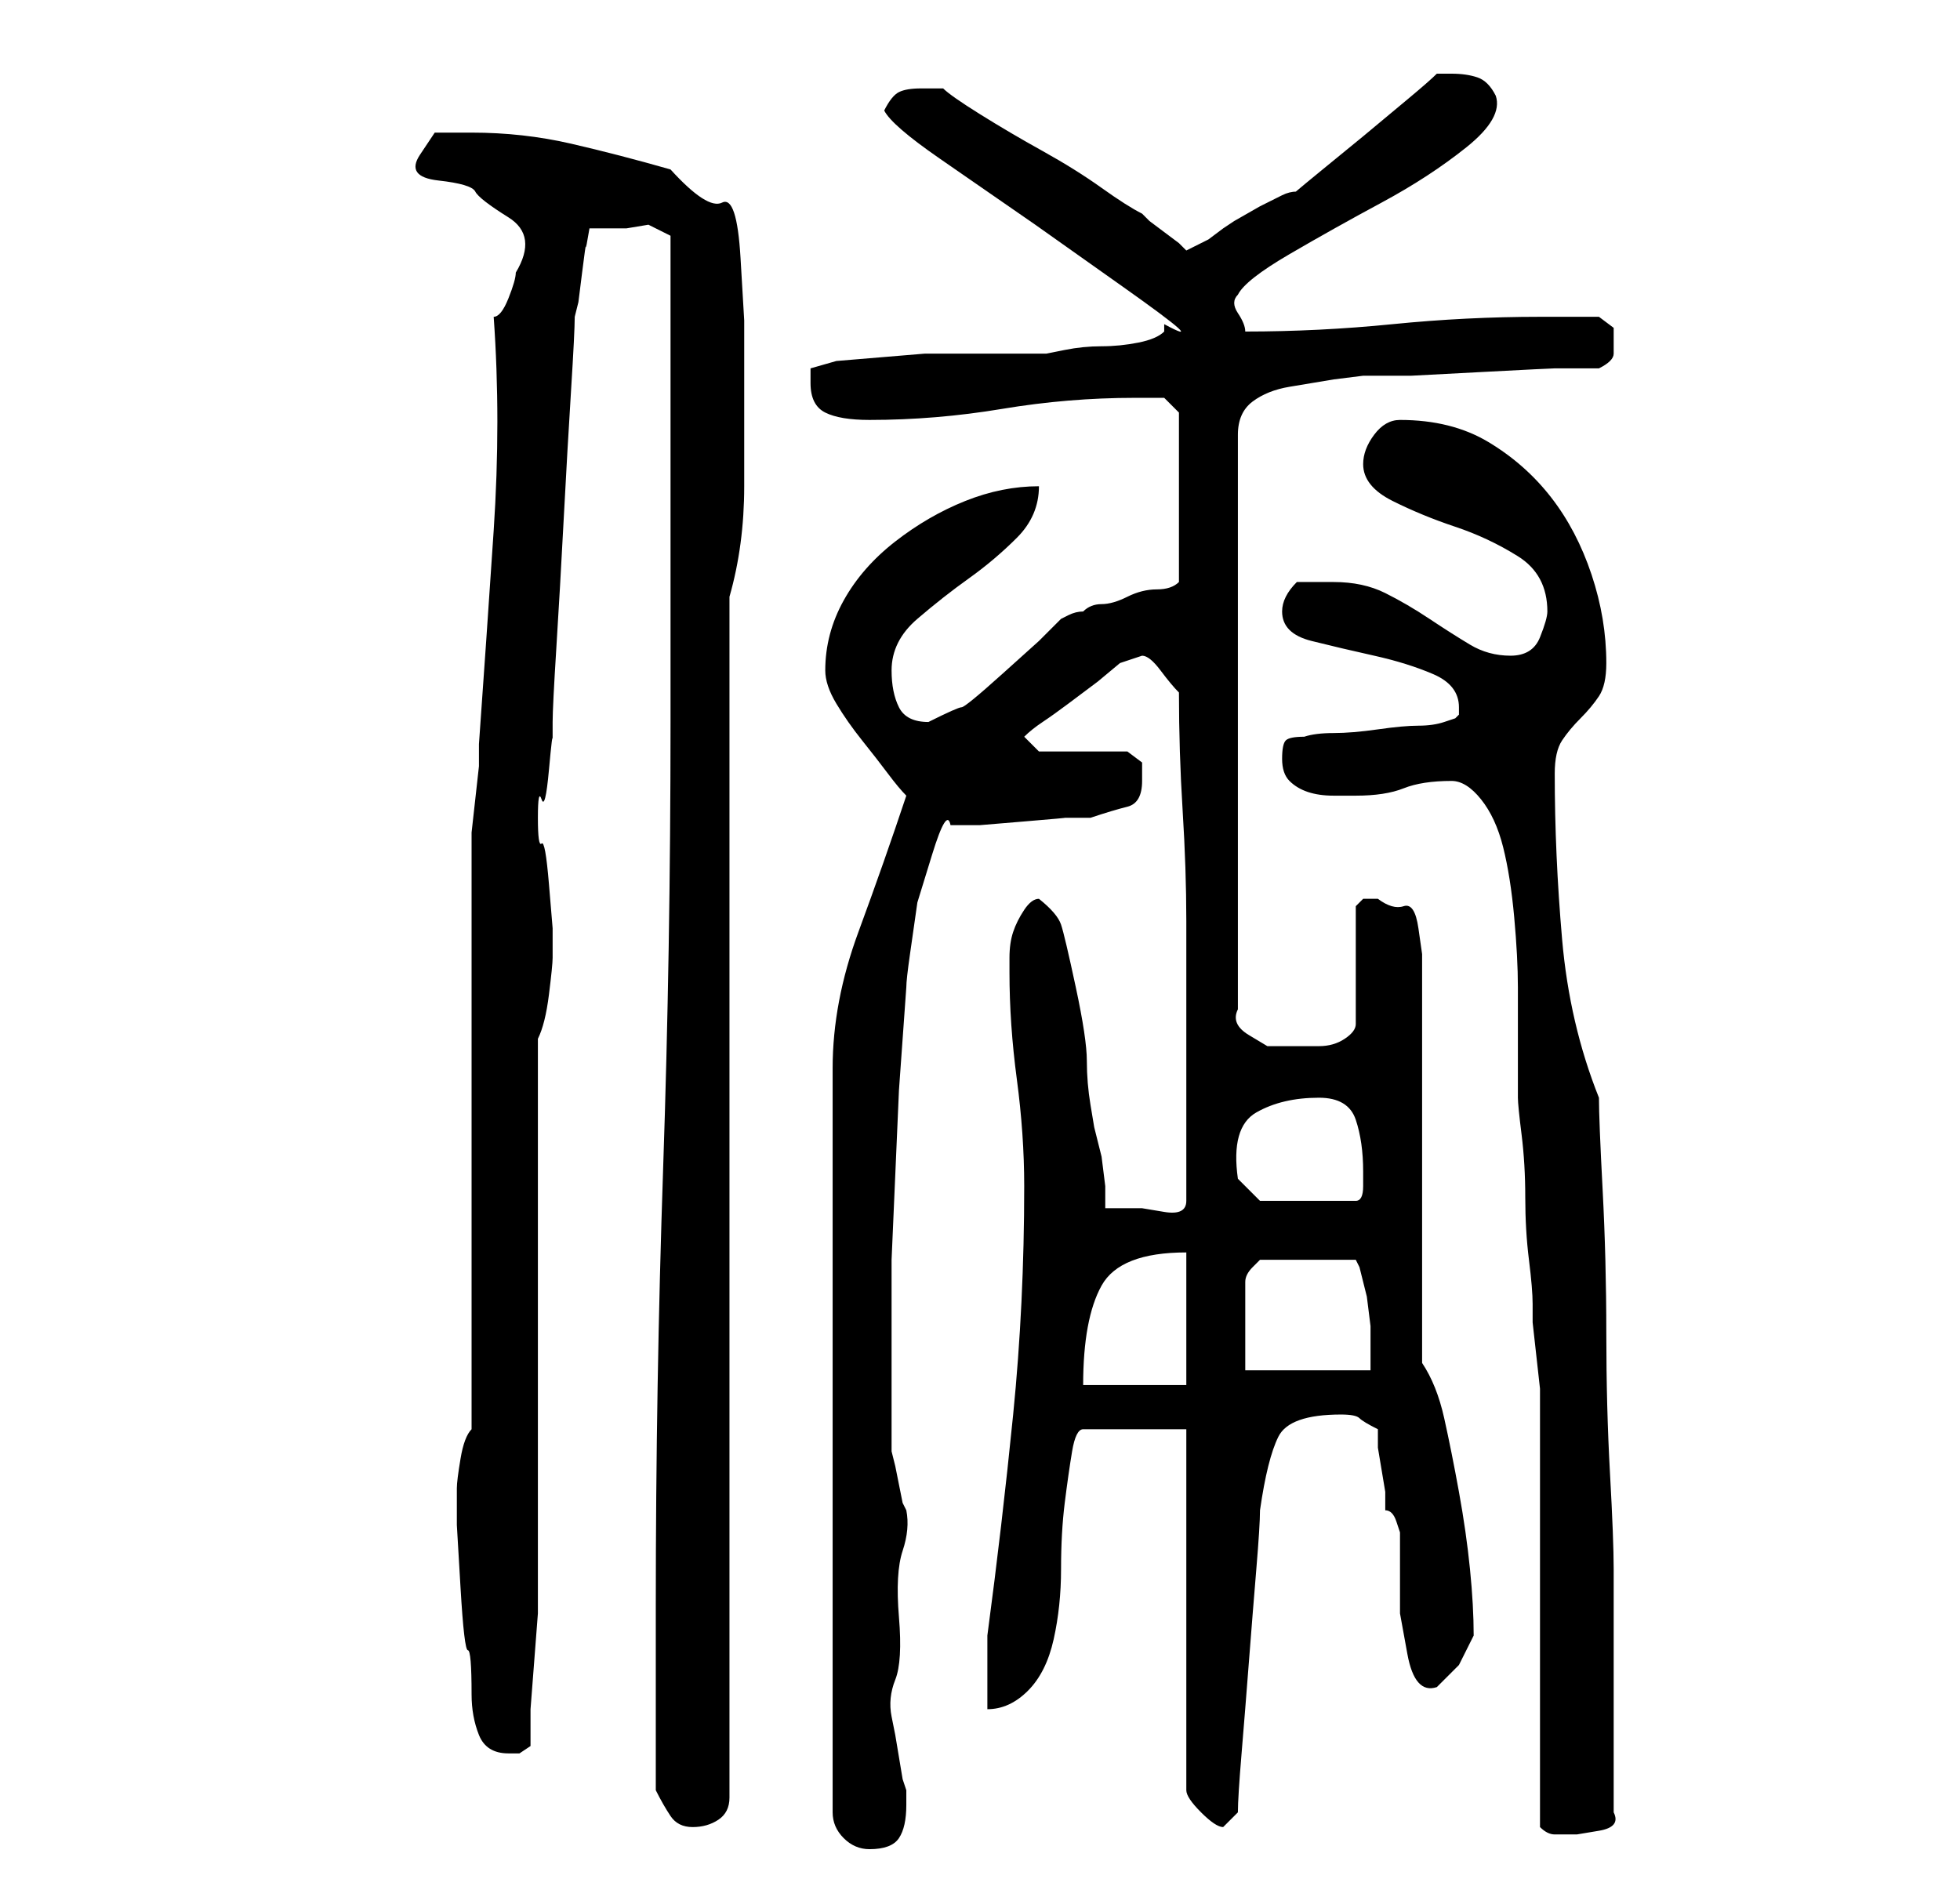 <?xml version="1.0" standalone="no"?>
<!DOCTYPE svg PUBLIC "-//W3C//DTD SVG 1.1//EN" "http://www.w3.org/Graphics/SVG/1.1/DTD/svg11.dtd" >
<svg xmlns="http://www.w3.org/2000/svg" xmlns:xlink="http://www.w3.org/1999/xlink" version="1.1" viewBox="-10 0 266 256">
   <path fill="currentColor"
d="M113 108q-3 9 -6.5 18.5t-3.5 18.5v101q0 2 1.5 3.5t3.5 1.5q3 0 4 -1.5t1 -4.5v-1v-1l-0.5 -1.5t-0.5 -3t-0.5 -3t-0.5 -2.5t0.5 -5t0.5 -8.5t0.5 -9t0.5 -5.5l-0.5 -1t-0.5 -2.5t-0.5 -2.5t-0.5 -2v-13v-13t0.5 -11.5t0.5 -11.5t1 -14q0 -1 0.5 -4.5l1 -7t2 -6.5
t2.5 -4h4t6 -0.5t5.5 -0.5h3.5q3 -1 5 -1.5t2 -3.5v-2.5t-2 -1.5h-12l-2 -2q1 -1 2.5 -2t3.5 -2.5l4 -3t3 -2.5l1.5 -0.5l1.5 -0.5q1 0 2.5 2t2.5 3q0 8 0.5 16t0.5 15v14v14v10q0 2 -3 1.5l-3 -0.5h-2.5h-2.5v-3t-0.5 -4l-1 -4t-0.5 -3t-0.5 -6t-1.5 -10t-2 -8.5t-3 -3.5
q-1 0 -2 1.5t-1.5 3t-0.5 3.5v1v1q0 7 1 14.5t1 14.5q0 16 -1.5 31t-3.5 30v5.5v4.5q3 0 5.5 -2.5t3.5 -7t1 -9.5t0.5 -9t1 -7t1.5 -3h14v49q0 1 2 3t3 2l1 -1l1 -1q0 -2 0.5 -8t1 -12.5t1 -12.5t0.5 -8q1 -7 2.5 -10t8.5 -3q2 0 2.5 0.5t2.5 1.5v2.5t0.5 3t0.5 3v2.5
q1 0 1.5 1.5l0.5 1.5v5.5v5.5t1 5.5t4 4.5l3 -3t2 -4q0 -4 -0.5 -9t-1.5 -10.5t-2 -10t-3 -7.5v-52v-3.5t-0.5 -3.5t-2 -3t-3.5 -1h-2t-1 1v16q0 1 -1.5 2t-3.5 1h-4h-3t-2.5 -1.5t-1.5 -3.5v-78q0 -3 2 -4.5t5 -2l6 -1t4 -0.5h6.5t9.5 -0.5t10 -0.5h6q2 -1 2 -2v-2v-1.5
t-2 -1.5h-3.5h-4.5q-10 0 -20 1t-20 1q0 -1 -1 -2.5t0 -2.5q1 -2 7 -5.5t12.5 -7t11.5 -7.5t4 -7q-1 -2 -2.5 -2.5t-3.5 -0.5h-1h-1q-1 1 -4 3.5l-6 5t-5.5 4.5t-3.5 3q-1 0 -2 0.5l-3 1.5t-3.5 2l-1.5 1l-2 1.5t-3 1.5l-1 -1t-2 -1.5t-2 -1.5l-1 -1q-2 -1 -5.5 -3.5t-8 -5
t-8.5 -5t-5 -3.5h-1h-2q-2 0 -3 0.5t-2 2.5q1 2 7.5 6.5l13 9t12 8.5t5.5 5v1q-1 1 -3.5 1.5t-5 0.5t-5 0.5l-2.5 0.5h-2h-4h-4h-3h-3.5t-6 0.5t-6 0.5t-3.5 1v2q0 3 2 4t6 1q9 0 18 -1.5t18 -1.5h4l2 2v23q-1 1 -3 1t-4 1t-3.5 1t-2.5 1q-1 0 -2 0.5l-1 0.5l-3 3t-5 4.5
t-5.5 4.5t-4.5 2q-3 0 -4 -2t-1 -5q0 -4 3.5 -7t7 -5.5t6.5 -5.5t3 -7q-5 0 -10 2t-9.5 5.5t-7 8t-2.5 9.5q0 2 1.5 4.5t3.5 5t3.5 4.5t2.5 3zM199 248q1 1 2 1h3t3 -0.5t2 -2.5v-17v-16q0 -4 -0.5 -13t-0.5 -19t-0.5 -19.5t-0.5 -12.5q-4 -10 -5 -21.5t-1 -22.5
q0 -3 1 -4.5t2.5 -3t2.5 -3t1 -4.5q0 -6 -2 -12t-5.5 -10.5t-8.5 -7.5t-12 -3q-2 0 -3.5 2t-1.5 4q0 3 4 5t8.5 3.5t8.5 4t4 7.5q0 1 -1 3.5t-4 2.5t-5.5 -1.5t-5.5 -3.5t-6 -3.5t-7 -1.5h-2.5h-2.5q-1 1 -1.5 2t-0.5 2q0 3 4 4t8.5 2t8 2.5t3.5 4.5v0.5v0.5l-0.5 0.5
t-1.5 0.5t-3.5 0.5t-5.5 0.5t-6 0.5t-4 0.5q-2 0 -2.5 0.5t-0.5 2.5t1 3t2.5 1.5t3.5 0.5h3q4 0 6.5 -1t6.5 -1q2 0 4 2.5t3 6.5t1.5 9.5t0.5 9.5v9v6q0 1 0.5 5t0.5 8.5t0.5 8.5t0.5 6v2.5t0.5 4.5t0.5 4.5v2.5v11v17v17v12zM79 243q1 2 2 3.5t3 1.5t3.5 -1t1.5 -3v-163
q2 -7 2 -15v-14v-8.5t-0.5 -8.5t-2.5 -7.5t-7 -4.5q-7 -2 -13.5 -3.5t-13.5 -1.5h-5t-2 3t2.5 3.5t5 1.5t4.5 3.5t1 7.5q0 1 -1 3.5t-2 2.5q1 14 0 29t-2 29v3t-0.5 4.5t-0.5 4.5v3v78q-1 1 -1.5 4t-0.5 4v5t0.5 8.5t1 8.5t0.5 6q0 3 1 5.5t4 2.5h1.5t1.5 -1v-5t0.5 -6.5
t0.5 -6.5v-5v-73q1 -2 1.5 -6t0.5 -5v-4t-0.5 -6t-1 -5.5t-0.5 -3.5t0.5 -2.5t1 -4t0.5 -4v-2.5q0 -2 0.5 -10t1 -17.5t1 -17.5t0.5 -10l0.5 -2t0.5 -4t0.5 -3.5t0.5 -2.5h2h3l3 -0.5t3 1.5v66q0 31 -1 60.5t-1 59.5v5v7v8.5v4.5zM151 170v18h-14q0 -9 2.5 -13.5t11.5 -4.5z
M176 186h-17v-2.5v-3.5v-4v-2q0 -1 1 -2l1 -1h13l0.5 1t0.5 2l0.5 2t0.5 4v3.5v2.5zM158 160q-1 -7 2.5 -9t8.5 -2q4 0 5 3t1 7v2q0 2 -1 2h-13l-1.5 -1.5z" />
</svg>
